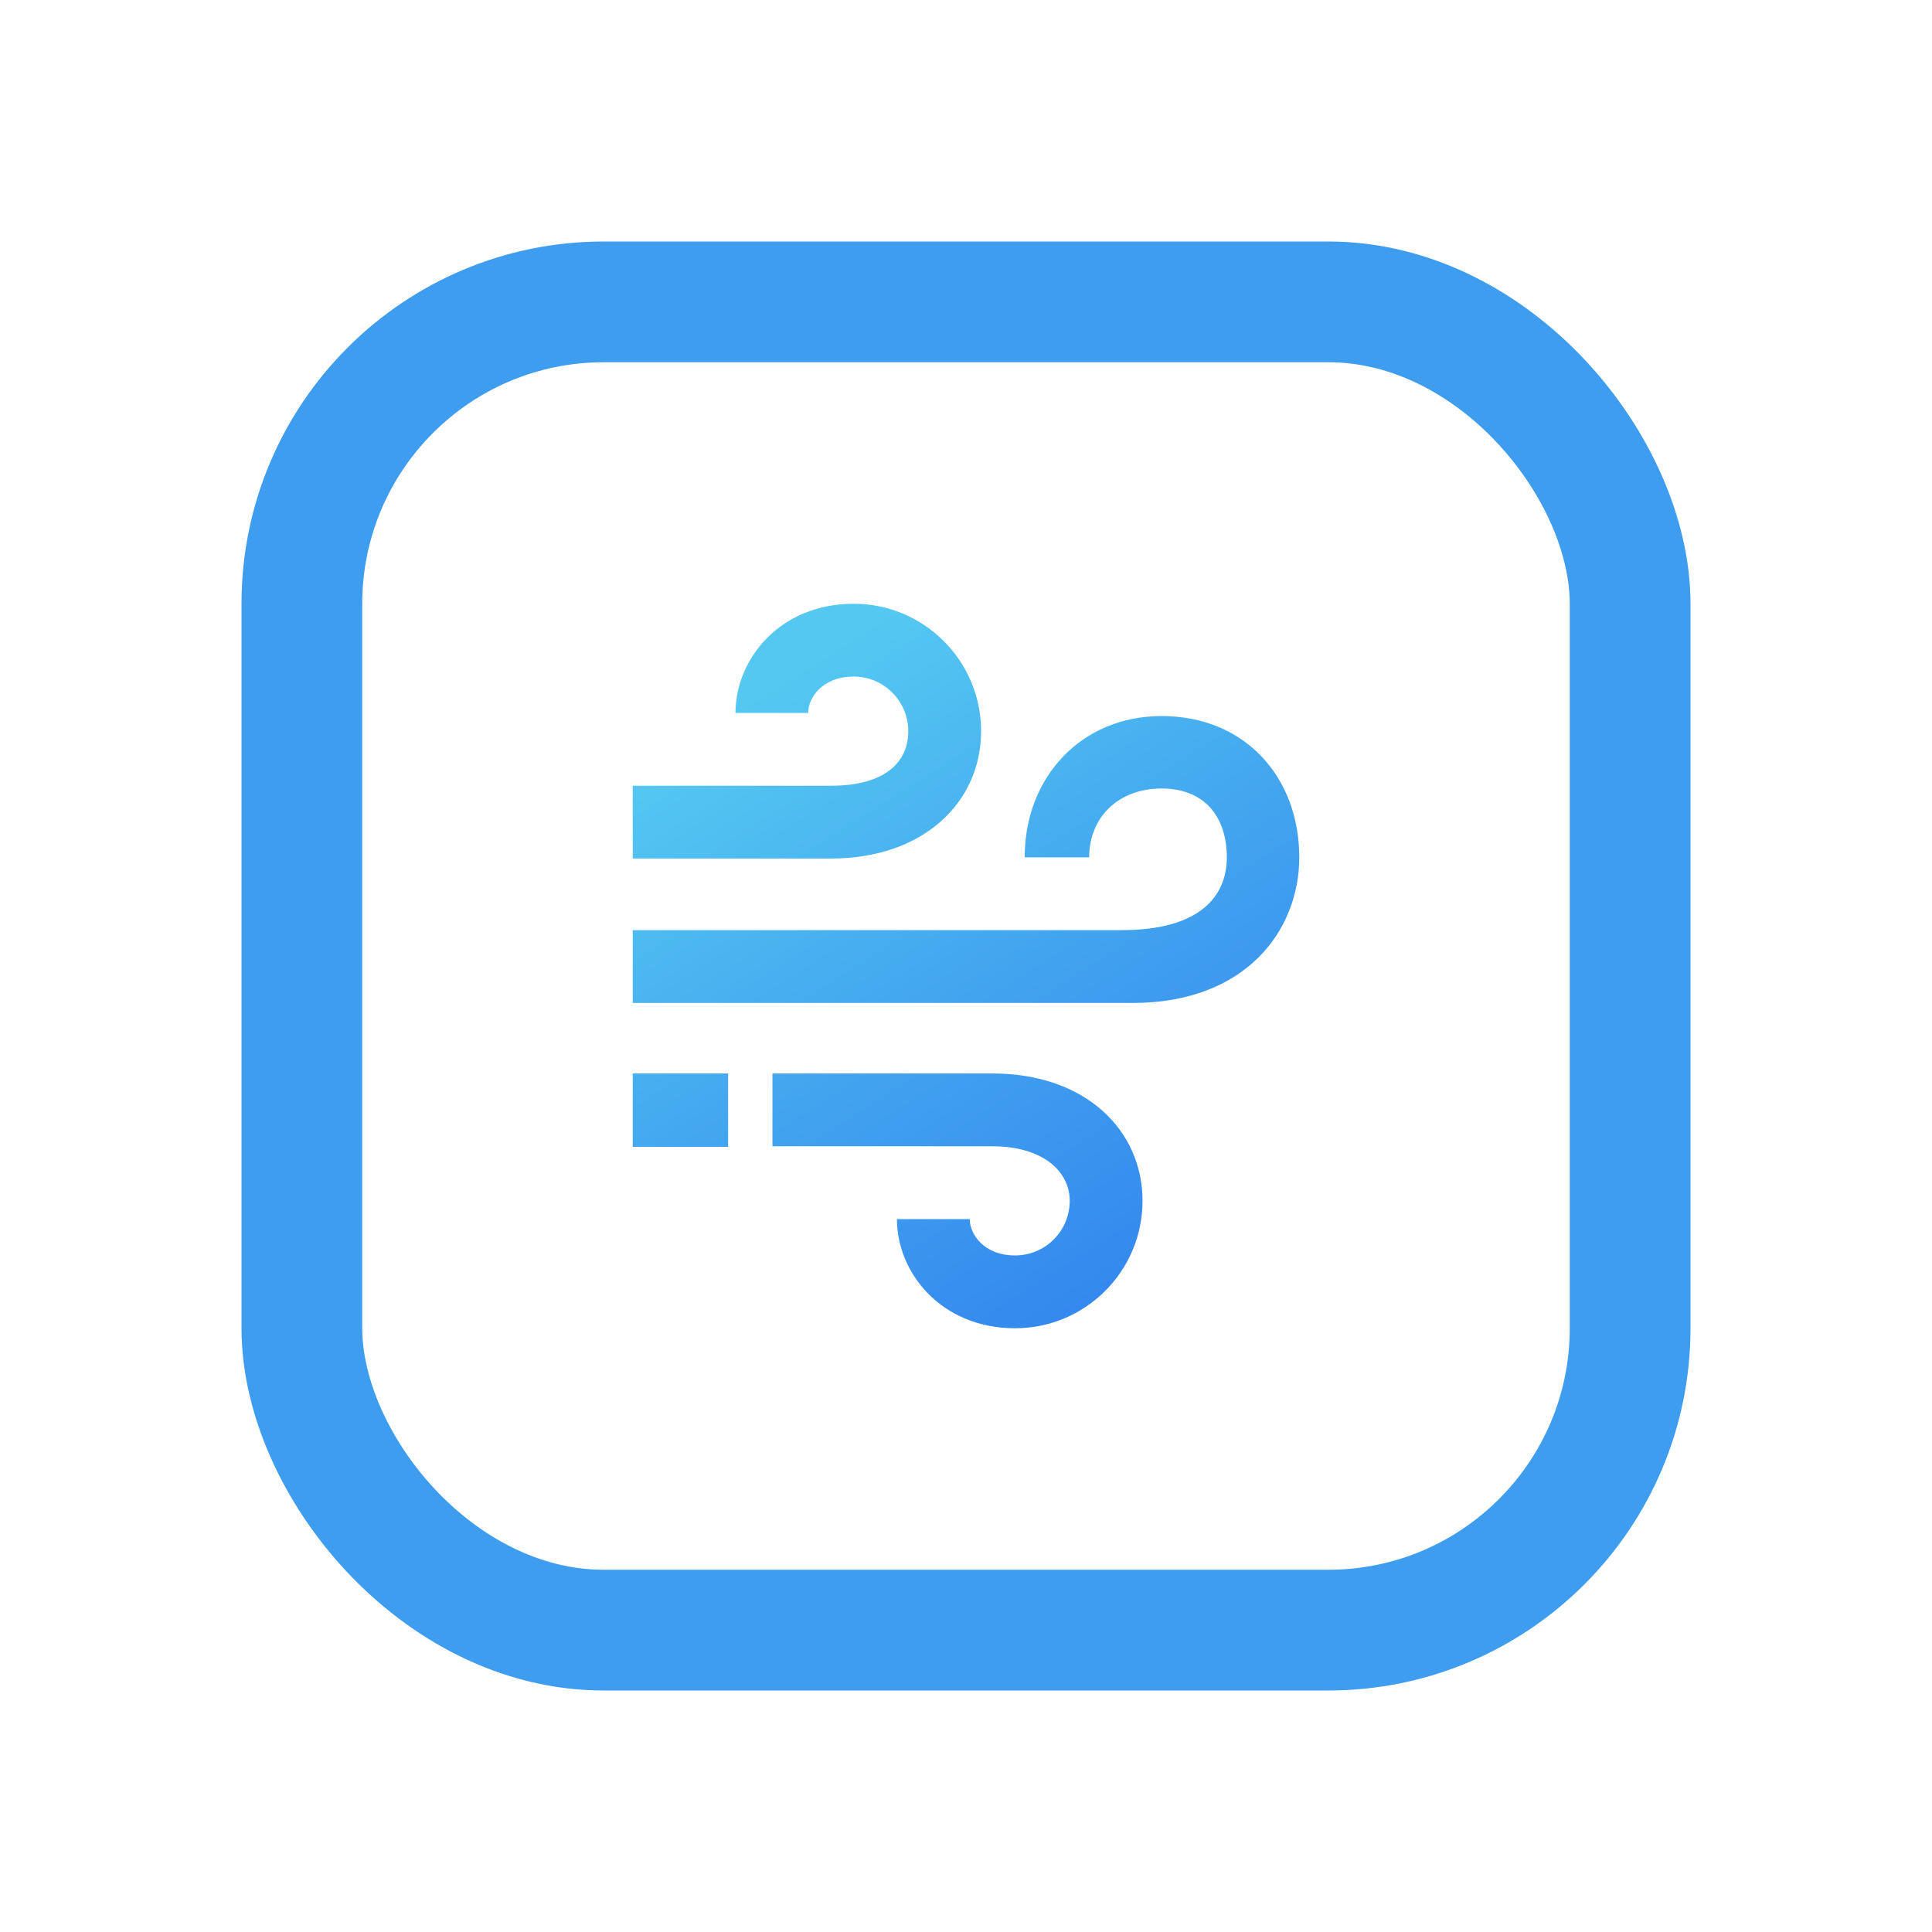 <svg width="16" height="16" viewBox="0 0 16 16" fill="none" xmlns="http://www.w3.org/2000/svg">
<rect x="2.5" y="2.5" width="11" height="11" rx="2.5" stroke="#3F9DEF" stroke-linecap="round"/>
<path d="M8.125 6.055C8.125 5.473 7.652 5 7.07 5C6.457 5 6.091 5.46 6.091 5.904H6.693C6.693 5.779 6.81 5.603 7.07 5.603C7.319 5.603 7.522 5.806 7.522 6.055C7.522 6.304 7.34 6.507 6.881 6.507H5.24V7.11H6.881C7.656 7.11 8.125 6.637 8.125 6.055ZM8.125 6.055C8.125 5.473 7.652 5 7.07 5C6.457 5 6.091 5.46 6.091 5.904H6.693C6.693 5.779 6.81 5.603 7.07 5.603C7.319 5.603 7.522 5.806 7.522 6.055C7.522 6.304 7.34 6.507 6.881 6.507H5.24V7.11H6.881C7.656 7.11 8.125 6.637 8.125 6.055Z" fill="url(#paint0_linear_85_835)"/>
<path d="M9.462 9.945C9.462 10.527 8.989 11 8.407 11C7.794 11 7.428 10.54 7.428 10.096H8.031C8.031 10.221 8.148 10.397 8.407 10.397C8.657 10.397 8.859 10.194 8.859 9.945C8.859 9.696 8.63 9.493 8.219 9.493H6.397V8.89H8.219C8.993 8.89 9.462 9.363 9.462 9.945ZM9.462 9.945C9.462 10.527 8.989 11 8.407 11C7.794 11 7.428 10.54 7.428 10.096H8.031C8.031 10.221 8.148 10.397 8.407 10.397C8.657 10.397 8.859 10.194 8.859 9.945C8.859 9.696 8.63 9.493 8.219 9.493H6.397V8.89H8.219C8.993 8.89 9.462 9.363 9.462 9.945Z" fill="url(#paint1_linear_85_835)"/>
<path d="M9.62 5.93C8.955 5.93 8.486 6.436 8.486 7.1H9.02C9.02 6.77 9.26 6.53 9.62 6.53C9.98 6.53 10.16 6.77 10.16 7.1C10.16 7.431 9.926 7.703 9.29 7.703H5.24V8.306H9.38C10.322 8.306 10.76 7.7 10.76 7.1C10.76 6.436 10.31 5.93 9.62 5.93Z" fill="url(#paint2_linear_85_835)"/>
<path d="M6.03 8.89H5.24V9.498H6.03V8.89Z" fill="url(#paint3_linear_85_835)"/>
<defs>
<linearGradient id="paint0_linear_85_835" x1="5.72" y1="5.51" x2="9.2" y2="11" gradientUnits="userSpaceOnUse">
<stop offset="0.078" stop-color="#54C8F1"/>
<stop offset="0.573" stop-color="#41A2EF"/>
<stop offset="1" stop-color="#3386EE"/>
</linearGradient>
<linearGradient id="paint1_linear_85_835" x1="5.72" y1="5.51" x2="9.2" y2="11" gradientUnits="userSpaceOnUse">
<stop offset="0.078" stop-color="#54C8F1"/>
<stop offset="0.573" stop-color="#41A2EF"/>
<stop offset="1" stop-color="#3386EE"/>
</linearGradient>
<linearGradient id="paint2_linear_85_835" x1="5.72" y1="5.51" x2="9.2" y2="11" gradientUnits="userSpaceOnUse">
<stop offset="0.078" stop-color="#54C8F1"/>
<stop offset="0.573" stop-color="#41A2EF"/>
<stop offset="1" stop-color="#3386EE"/>
</linearGradient>
<linearGradient id="paint3_linear_85_835" x1="5.72" y1="5.51" x2="9.2" y2="11" gradientUnits="userSpaceOnUse">
<stop offset="0.078" stop-color="#54C8F1"/>
<stop offset="0.573" stop-color="#41A2EF"/>
<stop offset="1" stop-color="#3386EE"/>
</linearGradient>
</defs>
</svg>
